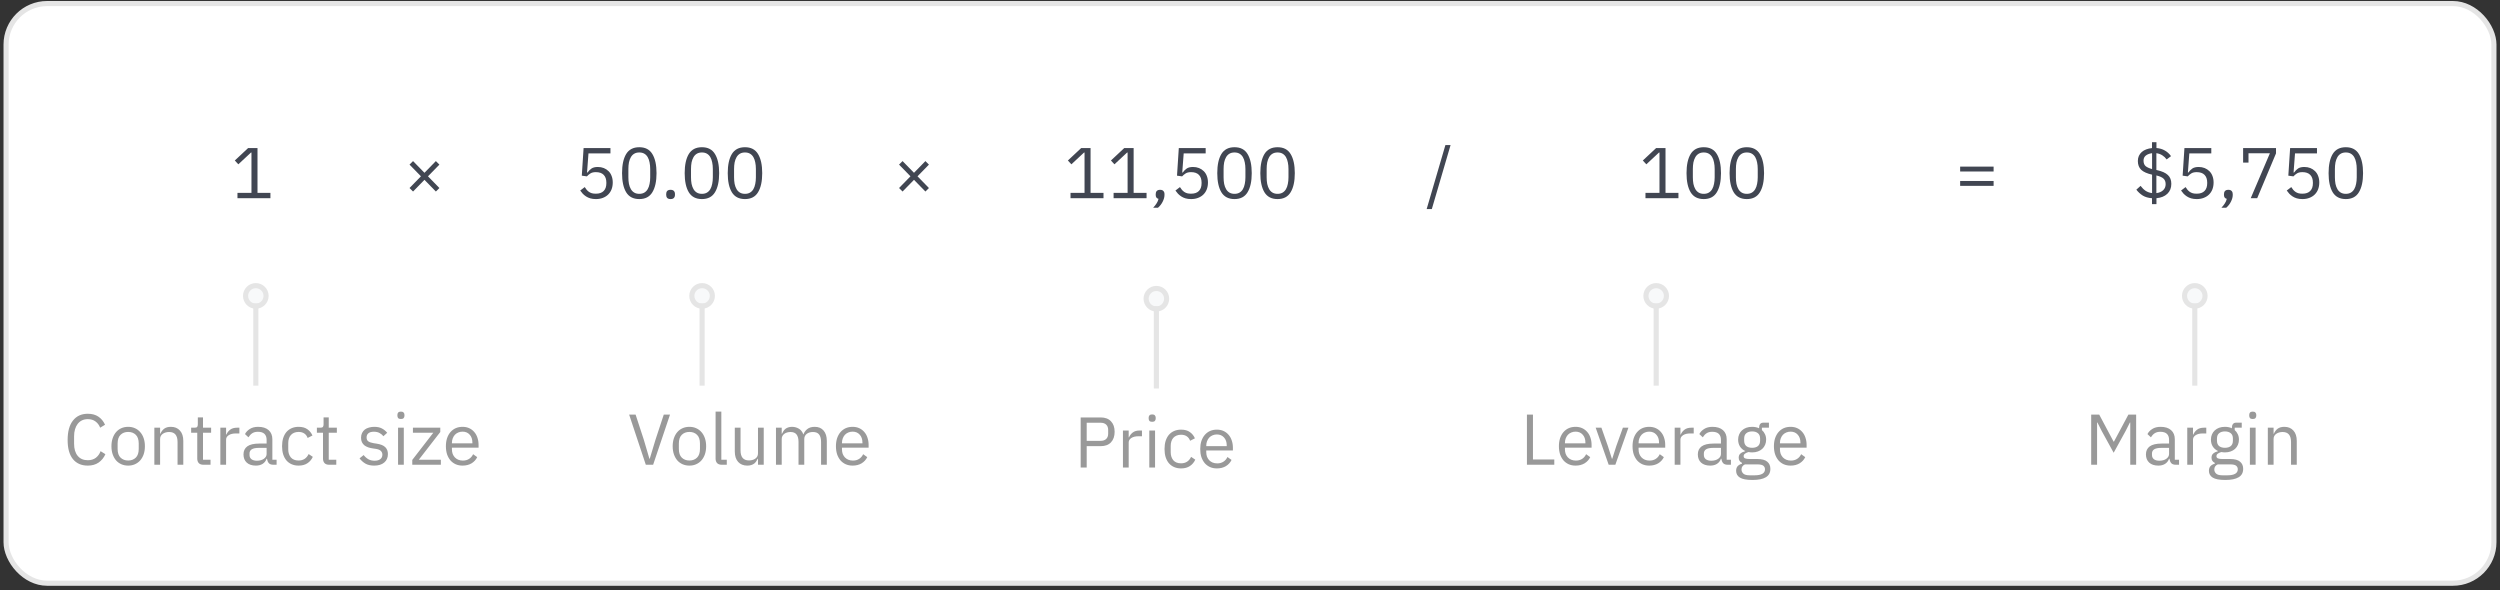 <svg width="411" height="97" viewBox="0 0 411 97" fill="none" xmlns="http://www.w3.org/2000/svg">
<rect x="0" y="0" width="411" height="97" fill="#333333" stroke="none"/>
<rect x="1" y="0.586" width="409" height="95.293" rx="6.746" fill="white" stroke="#E5E5E5" stroke-width="0.843"/>
<path d="M39.039 32.586V31.712H41.341V25.077H41.258L39.181 27.013L38.602 26.388L40.786 24.345H42.333V31.712H44.458V32.586H39.039Z" fill="#414652"/>
<path d="M69.781 29.564L67.904 31.488L67.325 30.91L69.203 28.985L67.325 27.061L67.904 26.482L69.781 28.407L71.658 26.482L72.237 27.061L70.36 28.985L72.237 30.91L71.658 31.488L69.781 29.564Z" fill="#414652"/>
<path d="M100.358 25.219H96.745L96.509 28.359H96.592C96.789 28.084 97.009 27.863 97.253 27.698C97.505 27.533 97.847 27.45 98.28 27.45C98.634 27.45 98.961 27.509 99.26 27.627C99.559 27.745 99.819 27.915 100.039 28.135C100.26 28.348 100.429 28.611 100.547 28.926C100.673 29.241 100.736 29.599 100.736 30C100.736 30.402 100.673 30.772 100.547 31.11C100.421 31.441 100.236 31.728 99.992 31.972C99.756 32.208 99.465 32.393 99.118 32.527C98.78 32.661 98.394 32.728 97.961 32.728C97.615 32.728 97.308 32.688 97.04 32.609C96.781 32.531 96.549 32.425 96.344 32.291C96.139 32.157 95.958 32.007 95.801 31.842C95.651 31.677 95.513 31.504 95.388 31.323L96.131 30.756C96.234 30.921 96.34 31.071 96.45 31.205C96.568 31.338 96.694 31.453 96.828 31.547C96.97 31.641 97.131 31.716 97.312 31.771C97.493 31.819 97.71 31.842 97.961 31.842C98.528 31.842 98.957 31.693 99.248 31.393C99.539 31.094 99.685 30.673 99.685 30.13V30.012C99.685 29.469 99.539 29.048 99.248 28.749C98.957 28.45 98.528 28.3 97.961 28.3C97.584 28.3 97.284 28.371 97.064 28.513C96.852 28.647 96.659 28.808 96.486 28.997L95.647 28.879L95.942 24.345H100.358V25.219ZM105.099 32.728C104.116 32.728 103.395 32.354 102.939 31.606C102.49 30.858 102.266 29.811 102.266 28.466C102.266 27.12 102.49 26.073 102.939 25.325C103.395 24.577 104.116 24.203 105.099 24.203C106.083 24.203 106.8 24.577 107.248 25.325C107.705 26.073 107.933 27.12 107.933 28.466C107.933 29.811 107.705 30.858 107.248 31.606C106.8 32.354 106.083 32.728 105.099 32.728ZM105.099 31.866C105.422 31.866 105.698 31.799 105.926 31.665C106.154 31.531 106.339 31.342 106.481 31.098C106.622 30.854 106.725 30.567 106.788 30.236C106.859 29.906 106.894 29.54 106.894 29.139V27.793C106.894 27.391 106.859 27.025 106.788 26.695C106.725 26.364 106.622 26.077 106.481 25.833C106.339 25.589 106.154 25.4 105.926 25.266C105.698 25.132 105.422 25.065 105.099 25.065C104.777 25.065 104.501 25.132 104.273 25.266C104.045 25.4 103.86 25.589 103.718 25.833C103.576 26.077 103.47 26.364 103.399 26.695C103.336 27.025 103.305 27.391 103.305 27.793V29.139C103.305 29.54 103.336 29.906 103.399 30.236C103.47 30.567 103.576 30.854 103.718 31.098C103.86 31.342 104.045 31.531 104.273 31.665C104.501 31.799 104.777 31.866 105.099 31.866ZM110.242 32.728C109.99 32.728 109.806 32.665 109.687 32.539C109.577 32.413 109.522 32.248 109.522 32.043V31.889C109.522 31.685 109.577 31.519 109.687 31.393C109.806 31.268 109.99 31.205 110.242 31.205C110.494 31.205 110.675 31.268 110.785 31.393C110.904 31.519 110.963 31.685 110.963 31.889V32.043C110.963 32.248 110.904 32.413 110.785 32.539C110.675 32.665 110.494 32.728 110.242 32.728ZM115.395 32.728C114.411 32.728 113.691 32.354 113.235 31.606C112.786 30.858 112.562 29.811 112.562 28.466C112.562 27.12 112.786 26.073 113.235 25.325C113.691 24.577 114.411 24.203 115.395 24.203C116.379 24.203 117.095 24.577 117.544 25.325C118.001 26.073 118.229 27.12 118.229 28.466C118.229 29.811 118.001 30.858 117.544 31.606C117.095 32.354 116.379 32.728 115.395 32.728ZM115.395 31.866C115.718 31.866 115.993 31.799 116.222 31.665C116.45 31.531 116.635 31.342 116.777 31.098C116.918 30.854 117.021 30.567 117.084 30.236C117.154 29.906 117.19 29.54 117.19 29.139V27.793C117.19 27.391 117.154 27.025 117.084 26.695C117.021 26.364 116.918 26.077 116.777 25.833C116.635 25.589 116.45 25.4 116.222 25.266C115.993 25.132 115.718 25.065 115.395 25.065C115.073 25.065 114.797 25.132 114.569 25.266C114.341 25.4 114.156 25.589 114.014 25.833C113.872 26.077 113.766 26.364 113.695 26.695C113.632 27.025 113.601 27.391 113.601 27.793V29.139C113.601 29.54 113.632 29.906 113.695 30.236C113.766 30.567 113.872 30.854 114.014 31.098C114.156 31.342 114.341 31.531 114.569 31.665C114.797 31.799 115.073 31.866 115.395 31.866ZM122.474 32.728C121.491 32.728 120.77 32.354 120.314 31.606C119.865 30.858 119.641 29.811 119.641 28.466C119.641 27.12 119.865 26.073 120.314 25.325C120.77 24.577 121.491 24.203 122.474 24.203C123.458 24.203 124.174 24.577 124.623 25.325C125.08 26.073 125.308 27.12 125.308 28.466C125.308 29.811 125.08 30.858 124.623 31.606C124.174 32.354 123.458 32.728 122.474 32.728ZM122.474 31.866C122.797 31.866 123.073 31.799 123.301 31.665C123.529 31.531 123.714 31.342 123.856 31.098C123.997 30.854 124.1 30.567 124.163 30.236C124.234 29.906 124.269 29.54 124.269 29.139V27.793C124.269 27.391 124.234 27.025 124.163 26.695C124.1 26.364 123.997 26.077 123.856 25.833C123.714 25.589 123.529 25.4 123.301 25.266C123.073 25.132 122.797 25.065 122.474 25.065C122.152 25.065 121.876 25.132 121.648 25.266C121.42 25.4 121.235 25.589 121.093 25.833C120.951 26.077 120.845 26.364 120.774 26.695C120.711 27.025 120.68 27.391 120.68 27.793V29.139C120.68 29.54 120.711 29.906 120.774 30.236C120.845 30.567 120.951 30.854 121.093 31.098C121.235 31.342 121.42 31.531 121.648 31.665C121.876 31.799 122.152 31.866 122.474 31.866Z" fill="#414652"/>
<path d="M150.26 29.564L148.382 31.488L147.804 30.91L149.681 28.985L147.804 27.061L148.382 26.482L150.26 28.407L152.137 26.482L152.715 27.061L150.838 28.985L152.715 30.91L152.137 31.488L150.26 29.564Z" fill="#414652"/>
<path d="M175.995 32.586V31.712H178.298V25.077H178.215L176.137 27.013L175.559 26.388L177.743 24.345H179.289V31.712H181.415V32.586H175.995ZM183.075 32.586V31.712H185.377V25.077H185.294L183.216 27.013L182.638 26.388L184.822 24.345H186.369V31.712H188.494V32.586H183.075ZM190.72 31.205C190.972 31.205 191.153 31.271 191.263 31.405C191.382 31.531 191.441 31.697 191.441 31.901V32.066C191.441 32.389 191.346 32.743 191.157 33.129C190.968 33.523 190.705 33.865 190.366 34.156H189.575C189.811 33.904 190 33.664 190.142 33.436C190.291 33.216 190.398 32.968 190.461 32.692C190.303 32.653 190.185 32.578 190.106 32.468C190.036 32.358 190 32.224 190 32.066V31.901C190 31.697 190.055 31.531 190.165 31.405C190.284 31.271 190.469 31.205 190.72 31.205ZM198.211 25.219H194.598L194.362 28.359H194.445C194.642 28.084 194.862 27.863 195.106 27.698C195.358 27.533 195.7 27.45 196.133 27.45C196.487 27.45 196.814 27.509 197.113 27.627C197.412 27.745 197.672 27.915 197.892 28.135C198.113 28.348 198.282 28.611 198.4 28.926C198.526 29.241 198.589 29.599 198.589 30C198.589 30.402 198.526 30.772 198.4 31.11C198.274 31.441 198.089 31.728 197.845 31.972C197.609 32.208 197.318 32.393 196.971 32.527C196.633 32.661 196.247 32.728 195.814 32.728C195.468 32.728 195.161 32.688 194.893 32.609C194.634 32.531 194.401 32.425 194.197 32.291C193.992 32.157 193.811 32.007 193.654 31.842C193.504 31.677 193.366 31.504 193.241 31.323L193.984 30.756C194.087 30.921 194.193 31.071 194.303 31.205C194.421 31.338 194.547 31.453 194.681 31.547C194.823 31.641 194.984 31.716 195.165 31.771C195.346 31.819 195.562 31.842 195.814 31.842C196.381 31.842 196.81 31.693 197.101 31.393C197.392 31.094 197.538 30.673 197.538 30.13V30.012C197.538 29.469 197.392 29.048 197.101 28.749C196.81 28.45 196.381 28.3 195.814 28.3C195.436 28.3 195.137 28.371 194.917 28.513C194.705 28.647 194.512 28.808 194.339 28.997L193.5 28.879L193.795 24.345H198.211V25.219ZM202.952 32.728C201.969 32.728 201.248 32.354 200.792 31.606C200.343 30.858 200.119 29.811 200.119 28.466C200.119 27.12 200.343 26.073 200.792 25.325C201.248 24.577 201.969 24.203 202.952 24.203C203.936 24.203 204.653 24.577 205.101 25.325C205.558 26.073 205.786 27.12 205.786 28.466C205.786 29.811 205.558 30.858 205.101 31.606C204.653 32.354 203.936 32.728 202.952 32.728ZM202.952 31.866C203.275 31.866 203.551 31.799 203.779 31.665C204.007 31.531 204.192 31.342 204.334 31.098C204.475 30.854 204.578 30.567 204.641 30.236C204.712 29.906 204.747 29.54 204.747 29.139V27.793C204.747 27.391 204.712 27.025 204.641 26.695C204.578 26.364 204.475 26.077 204.334 25.833C204.192 25.589 204.007 25.4 203.779 25.266C203.551 25.132 203.275 25.065 202.952 25.065C202.63 25.065 202.354 25.132 202.126 25.266C201.898 25.4 201.713 25.589 201.571 25.833C201.429 26.077 201.323 26.364 201.252 26.695C201.189 27.025 201.158 27.391 201.158 27.793V29.139C201.158 29.54 201.189 29.906 201.252 30.236C201.323 30.567 201.429 30.854 201.571 31.098C201.713 31.342 201.898 31.531 202.126 31.665C202.354 31.799 202.63 31.866 202.952 31.866ZM210.032 32.728C209.048 32.728 208.327 32.354 207.871 31.606C207.422 30.858 207.198 29.811 207.198 28.466C207.198 27.12 207.422 26.073 207.871 25.325C208.327 24.577 209.048 24.203 210.032 24.203C211.015 24.203 211.732 24.577 212.18 25.325C212.637 26.073 212.865 27.12 212.865 28.466C212.865 29.811 212.637 30.858 212.18 31.606C211.732 32.354 211.015 32.728 210.032 32.728ZM210.032 31.866C210.354 31.866 210.63 31.799 210.858 31.665C211.086 31.531 211.271 31.342 211.413 31.098C211.555 30.854 211.657 30.567 211.72 30.236C211.791 29.906 211.826 29.54 211.826 29.139V27.793C211.826 27.391 211.791 27.025 211.72 26.695C211.657 26.364 211.555 26.077 211.413 25.833C211.271 25.589 211.086 25.4 210.858 25.266C210.63 25.132 210.354 25.065 210.032 25.065C209.709 25.065 209.433 25.132 209.205 25.266C208.977 25.4 208.792 25.589 208.65 25.833C208.509 26.077 208.402 26.364 208.331 26.695C208.268 27.025 208.237 27.391 208.237 27.793V29.139C208.237 29.54 208.268 29.906 208.331 30.236C208.402 30.567 208.509 30.854 208.65 31.098C208.792 31.342 208.977 31.531 209.205 31.665C209.433 31.799 209.709 31.866 210.032 31.866Z" fill="#414652"/>
<path d="M234.542 34.369L237.624 23.849H238.474L235.392 34.369H234.542Z" fill="#414652"/>
<path d="M270.516 32.586V31.712H272.818V25.077H272.736L270.658 27.013L270.079 26.388L272.263 24.345H273.81V31.712H275.935V32.586H270.516ZM280.098 32.728C279.114 32.728 278.394 32.354 277.938 31.606C277.489 30.858 277.265 29.811 277.265 28.466C277.265 27.12 277.489 26.073 277.938 25.325C278.394 24.577 279.114 24.203 280.098 24.203C281.082 24.203 281.798 24.577 282.247 25.325C282.703 26.073 282.932 27.12 282.932 28.466C282.932 29.811 282.703 30.858 282.247 31.606C281.798 32.354 281.082 32.728 280.098 32.728ZM280.098 31.866C280.421 31.866 280.696 31.799 280.925 31.665C281.153 31.531 281.338 31.342 281.48 31.098C281.621 30.854 281.724 30.567 281.786 30.236C281.857 29.906 281.893 29.54 281.893 29.139V27.793C281.893 27.391 281.857 27.025 281.786 26.695C281.724 26.364 281.621 26.077 281.48 25.833C281.338 25.589 281.153 25.4 280.925 25.266C280.696 25.132 280.421 25.065 280.098 25.065C279.775 25.065 279.5 25.132 279.272 25.266C279.044 25.4 278.859 25.589 278.717 25.833C278.575 26.077 278.469 26.364 278.398 26.695C278.335 27.025 278.304 27.391 278.304 27.793V29.139C278.304 29.54 278.335 29.906 278.398 30.236C278.469 30.567 278.575 30.854 278.717 31.098C278.859 31.342 279.044 31.531 279.272 31.665C279.5 31.799 279.775 31.866 280.098 31.866ZM287.177 32.728C286.193 32.728 285.473 32.354 285.017 31.606C284.568 30.858 284.344 29.811 284.344 28.466C284.344 27.12 284.568 26.073 285.017 25.325C285.473 24.577 286.193 24.203 287.177 24.203C288.161 24.203 288.877 24.577 289.326 25.325C289.783 26.073 290.011 27.12 290.011 28.466C290.011 29.811 289.783 30.858 289.326 31.606C288.877 32.354 288.161 32.728 287.177 32.728ZM287.177 31.866C287.5 31.866 287.775 31.799 288.004 31.665C288.232 31.531 288.417 31.342 288.559 31.098C288.7 30.854 288.803 30.567 288.866 30.236C288.936 29.906 288.972 29.54 288.972 29.139V27.793C288.972 27.391 288.936 27.025 288.866 26.695C288.803 26.364 288.7 26.077 288.559 25.833C288.417 25.589 288.232 25.4 288.004 25.266C287.775 25.132 287.5 25.065 287.177 25.065C286.855 25.065 286.579 25.132 286.351 25.266C286.123 25.4 285.938 25.589 285.796 25.833C285.654 26.077 285.548 26.364 285.477 26.695C285.414 27.025 285.383 27.391 285.383 27.793V29.139C285.383 29.54 285.414 29.906 285.477 30.236C285.548 30.567 285.654 30.854 285.796 31.098C285.938 31.342 286.123 31.531 286.351 31.665C286.579 31.799 286.855 31.866 287.177 31.866Z" fill="#414652"/>
<path d="M322.248 28.194V27.391H327.749V28.194H322.248ZM322.248 30.555V29.753H327.749V30.555H322.248Z" fill="#414652"/>
<path d="M353.789 33.554V32.586C353.191 32.547 352.683 32.401 352.266 32.149C351.856 31.889 351.506 31.567 351.215 31.181L351.912 30.555C352.163 30.894 352.439 31.165 352.738 31.37C353.045 31.567 353.399 31.693 353.801 31.748V28.713C352.99 28.532 352.396 28.269 352.018 27.922C351.648 27.568 351.463 27.084 351.463 26.47C351.463 26.155 351.518 25.876 351.628 25.632C351.746 25.38 351.908 25.164 352.112 24.983C352.317 24.802 352.561 24.66 352.844 24.558C353.128 24.448 353.442 24.377 353.789 24.345V23.377H354.521V24.333C355.056 24.381 355.516 24.518 355.902 24.747C356.296 24.967 356.634 25.274 356.917 25.668L356.197 26.211C356 25.935 355.764 25.711 355.489 25.538C355.213 25.357 354.887 25.239 354.509 25.183V27.946L354.615 27.97C355.434 28.151 356.028 28.418 356.398 28.773C356.776 29.119 356.965 29.603 356.965 30.225C356.965 30.902 356.744 31.449 356.303 31.866C355.871 32.275 355.276 32.515 354.521 32.586V33.554H353.789ZM356.032 30.284C356.032 29.882 355.914 29.575 355.678 29.363C355.45 29.15 355.06 28.977 354.509 28.843V31.748C354.981 31.685 355.351 31.527 355.619 31.276C355.894 31.016 356.032 30.685 356.032 30.284ZM352.396 26.399C352.396 26.801 352.51 27.104 352.738 27.309C352.974 27.505 353.328 27.667 353.801 27.793V25.183C353.376 25.239 353.033 25.368 352.773 25.573C352.522 25.778 352.396 26.053 352.396 26.399ZM363.537 25.219H359.924L359.688 28.359H359.77C359.967 28.084 360.188 27.863 360.432 27.698C360.683 27.533 361.026 27.45 361.459 27.45C361.813 27.45 362.14 27.509 362.439 27.627C362.738 27.745 362.997 27.915 363.218 28.135C363.438 28.348 363.607 28.611 363.726 28.926C363.851 29.241 363.914 29.599 363.914 30C363.914 30.402 363.851 30.772 363.726 31.11C363.6 31.441 363.415 31.728 363.171 31.972C362.935 32.208 362.643 32.393 362.297 32.527C361.959 32.661 361.573 32.728 361.14 32.728C360.794 32.728 360.487 32.688 360.219 32.609C359.959 32.531 359.727 32.425 359.523 32.291C359.318 32.157 359.137 32.007 358.979 31.842C358.83 31.677 358.692 31.504 358.566 31.323L359.31 30.756C359.412 30.921 359.519 31.071 359.629 31.205C359.747 31.338 359.873 31.453 360.007 31.547C360.148 31.641 360.31 31.716 360.491 31.771C360.672 31.819 360.888 31.842 361.14 31.842C361.707 31.842 362.136 31.693 362.427 31.393C362.718 31.094 362.864 30.673 362.864 30.13V30.012C362.864 29.469 362.718 29.048 362.427 28.749C362.136 28.45 361.707 28.3 361.14 28.3C360.762 28.3 360.463 28.371 360.243 28.513C360.03 28.647 359.837 28.808 359.664 28.997L358.826 28.879L359.121 24.345H363.537V25.219ZM366.342 31.205C366.594 31.205 366.775 31.271 366.885 31.405C367.003 31.531 367.062 31.697 367.062 31.901V32.066C367.062 32.389 366.968 32.743 366.779 33.129C366.59 33.523 366.326 33.865 365.988 34.156H365.197C365.433 33.904 365.622 33.664 365.763 33.436C365.913 33.216 366.019 32.968 366.082 32.692C365.925 32.653 365.807 32.578 365.728 32.468C365.657 32.358 365.622 32.224 365.622 32.066V31.901C365.622 31.697 365.677 31.531 365.787 31.405C365.905 31.271 366.09 31.205 366.342 31.205ZM370.019 32.586L373.171 25.195H369.653V26.73H368.768V24.345H374.175V25.219L371.082 32.586H370.019ZM380.912 25.219H377.299L377.063 28.359H377.145C377.342 28.084 377.563 27.863 377.807 27.698C378.058 27.533 378.401 27.45 378.834 27.45C379.188 27.45 379.514 27.509 379.814 27.627C380.113 27.745 380.372 27.915 380.593 28.135C380.813 28.348 380.982 28.611 381.1 28.926C381.226 29.241 381.289 29.599 381.289 30C381.289 30.402 381.226 30.772 381.1 31.11C380.975 31.441 380.79 31.728 380.546 31.972C380.309 32.208 380.018 32.393 379.672 32.527C379.333 32.661 378.948 32.728 378.515 32.728C378.169 32.728 377.862 32.688 377.594 32.609C377.334 32.531 377.102 32.425 376.897 32.291C376.693 32.157 376.512 32.007 376.354 31.842C376.205 31.677 376.067 31.504 375.941 31.323L376.685 30.756C376.787 30.921 376.894 31.071 377.004 31.205C377.122 31.338 377.248 31.453 377.382 31.547C377.523 31.641 377.685 31.716 377.866 31.771C378.047 31.819 378.263 31.842 378.515 31.842C379.082 31.842 379.511 31.693 379.802 31.393C380.093 31.094 380.239 30.673 380.239 30.13V30.012C380.239 29.469 380.093 29.048 379.802 28.749C379.511 28.45 379.082 28.3 378.515 28.3C378.137 28.3 377.838 28.371 377.618 28.513C377.405 28.647 377.212 28.808 377.039 28.997L376.201 28.879L376.496 24.345H380.912V25.219ZM385.653 32.728C384.669 32.728 383.949 32.354 383.492 31.606C383.044 30.858 382.82 29.811 382.82 28.466C382.82 27.12 383.044 26.073 383.492 25.325C383.949 24.577 384.669 24.203 385.653 24.203C386.637 24.203 387.353 24.577 387.802 25.325C388.258 26.073 388.487 27.12 388.487 28.466C388.487 29.811 388.258 30.858 387.802 31.606C387.353 32.354 386.637 32.728 385.653 32.728ZM385.653 31.866C385.976 31.866 386.251 31.799 386.479 31.665C386.708 31.531 386.893 31.342 387.034 31.098C387.176 30.854 387.278 30.567 387.341 30.236C387.412 29.906 387.448 29.54 387.448 29.139V27.793C387.448 27.391 387.412 27.025 387.341 26.695C387.278 26.364 387.176 26.077 387.034 25.833C386.893 25.589 386.708 25.4 386.479 25.266C386.251 25.132 385.976 25.065 385.653 25.065C385.33 25.065 385.055 25.132 384.827 25.266C384.598 25.4 384.413 25.589 384.272 25.833C384.13 26.077 384.024 26.364 383.953 26.695C383.89 27.025 383.858 27.391 383.858 27.793V29.139C383.858 29.54 383.89 29.906 383.953 30.236C384.024 30.567 384.13 30.854 384.272 31.098C384.413 31.342 384.598 31.531 384.827 31.665C385.055 31.799 385.33 31.866 385.653 31.866Z" fill="#414652"/>
<path d="M177.661 76.866V68.626H180.943C181.683 68.626 182.25 68.838 182.643 69.263C183.045 69.68 183.245 70.255 183.245 70.987C183.245 71.719 183.045 72.297 182.643 72.722C182.25 73.139 181.683 73.348 180.943 73.348H178.653V76.866H177.661ZM178.653 72.474H180.943C181.337 72.474 181.64 72.372 181.852 72.167C182.073 71.963 182.183 71.671 182.183 71.294V70.68C182.183 70.302 182.073 70.011 181.852 69.806C181.64 69.602 181.337 69.499 180.943 69.499H178.653V72.474ZM184.611 76.866V70.774H185.556V71.896H185.615C185.725 71.605 185.922 71.345 186.205 71.117C186.488 70.888 186.878 70.774 187.374 70.774H187.74V71.719H187.185C186.673 71.719 186.272 71.817 185.981 72.014C185.697 72.203 185.556 72.443 185.556 72.734V76.866H184.611ZM189.418 69.346C189.214 69.346 189.064 69.298 188.97 69.204C188.883 69.102 188.84 68.972 188.84 68.814V68.661C188.84 68.504 188.883 68.378 188.97 68.283C189.064 68.181 189.214 68.13 189.418 68.13C189.623 68.13 189.769 68.181 189.855 68.283C189.95 68.378 189.997 68.504 189.997 68.661V68.814C189.997 68.972 189.95 69.102 189.855 69.204C189.769 69.298 189.623 69.346 189.418 69.346ZM188.946 70.774H189.891V76.866H188.946V70.774ZM194.164 77.008C193.739 77.008 193.358 76.933 193.019 76.784C192.681 76.634 192.394 76.421 192.157 76.146C191.929 75.871 191.752 75.536 191.626 75.142C191.508 74.749 191.449 74.308 191.449 73.82C191.449 73.332 191.508 72.891 191.626 72.498C191.752 72.104 191.929 71.77 192.157 71.494C192.394 71.219 192.681 71.006 193.019 70.857C193.358 70.707 193.739 70.632 194.164 70.632C194.77 70.632 195.255 70.766 195.617 71.034C195.987 71.294 196.262 71.636 196.443 72.061L195.652 72.463C195.542 72.148 195.361 71.904 195.109 71.731C194.857 71.557 194.542 71.471 194.164 71.471C193.881 71.471 193.633 71.518 193.421 71.612C193.208 71.699 193.031 71.825 192.889 71.99C192.748 72.148 192.641 72.341 192.571 72.569C192.5 72.789 192.464 73.033 192.464 73.301V74.34C192.464 74.875 192.606 75.316 192.889 75.662C193.181 76 193.606 76.17 194.164 76.17C194.928 76.17 195.479 75.816 195.817 75.107L196.502 75.567C196.305 76.008 196.01 76.359 195.617 76.618C195.231 76.878 194.747 77.008 194.164 77.008ZM200.057 77.008C199.639 77.008 199.262 76.933 198.923 76.784C198.593 76.634 198.305 76.421 198.061 76.146C197.825 75.863 197.64 75.528 197.506 75.142C197.38 74.749 197.318 74.308 197.318 73.82C197.318 73.34 197.38 72.903 197.506 72.51C197.64 72.116 197.825 71.782 198.061 71.506C198.305 71.223 198.593 71.006 198.923 70.857C199.262 70.707 199.639 70.632 200.057 70.632C200.466 70.632 200.832 70.707 201.155 70.857C201.477 71.006 201.753 71.215 201.981 71.483C202.209 71.742 202.382 72.053 202.5 72.415C202.626 72.777 202.689 73.175 202.689 73.608V74.056H198.309V74.34C198.309 74.599 198.349 74.843 198.427 75.072C198.514 75.292 198.632 75.485 198.781 75.65C198.939 75.816 199.128 75.945 199.348 76.04C199.576 76.134 199.832 76.181 200.116 76.181C200.501 76.181 200.836 76.091 201.119 75.91C201.41 75.729 201.635 75.469 201.792 75.131L202.465 75.615C202.268 76.032 201.961 76.37 201.544 76.63C201.127 76.882 200.631 77.008 200.057 77.008ZM200.057 71.424C199.797 71.424 199.561 71.471 199.348 71.565C199.136 71.652 198.951 71.778 198.793 71.943C198.644 72.108 198.526 72.305 198.439 72.533C198.353 72.754 198.309 72.998 198.309 73.265V73.348H201.674V73.218C201.674 72.675 201.524 72.242 201.225 71.919C200.934 71.589 200.545 71.424 200.057 71.424Z" fill="#999999"/>
<path d="M190.53 50.373V63.866H189.687V50.373H190.53Z" fill="#E5E5E5"/>
<circle cx="190.108" cy="49.108" r="1.687" fill="#577A92" fill-opacity="0.04" stroke="#E5E5E5" stroke-width="0.843"/>
<path d="M251.028 76.404V68.164H252.019V75.531H255.526V76.404H251.028ZM259.023 76.546C258.606 76.546 258.228 76.471 257.89 76.322C257.559 76.172 257.272 75.96 257.028 75.684C256.792 75.401 256.607 75.066 256.473 74.681C256.347 74.287 256.284 73.846 256.284 73.358C256.284 72.878 256.347 72.441 256.473 72.048C256.607 71.654 256.792 71.32 257.028 71.044C257.272 70.761 257.559 70.544 257.89 70.395C258.228 70.245 258.606 70.171 259.023 70.171C259.432 70.171 259.798 70.245 260.121 70.395C260.444 70.544 260.719 70.753 260.947 71.021C261.176 71.28 261.349 71.591 261.467 71.953C261.593 72.315 261.656 72.713 261.656 73.146V73.594H257.276V73.878C257.276 74.138 257.315 74.382 257.394 74.61C257.48 74.83 257.598 75.023 257.748 75.188C257.905 75.353 258.094 75.483 258.315 75.578C258.543 75.672 258.799 75.719 259.082 75.719C259.468 75.719 259.802 75.629 260.085 75.448C260.377 75.267 260.601 75.007 260.758 74.669L261.431 75.153C261.235 75.57 260.928 75.908 260.511 76.168C260.093 76.42 259.598 76.546 259.023 76.546ZM259.023 70.962C258.763 70.962 258.527 71.009 258.315 71.103C258.102 71.19 257.917 71.316 257.76 71.481C257.61 71.646 257.492 71.843 257.405 72.071C257.319 72.292 257.276 72.536 257.276 72.803V72.886H260.64V72.756C260.64 72.213 260.491 71.78 260.192 71.457C259.901 71.127 259.511 70.962 259.023 70.962ZM264.466 76.404L262.329 70.312H263.273L264.336 73.335L264.997 75.413H265.056L265.717 73.335L266.803 70.312H267.712L265.564 76.404H264.466ZM271.129 76.546C270.712 76.546 270.334 76.471 269.995 76.322C269.665 76.172 269.378 75.96 269.134 75.684C268.898 75.401 268.713 75.066 268.579 74.681C268.453 74.287 268.39 73.846 268.39 73.358C268.39 72.878 268.453 72.441 268.579 72.048C268.713 71.654 268.898 71.32 269.134 71.044C269.378 70.761 269.665 70.544 269.995 70.395C270.334 70.245 270.712 70.171 271.129 70.171C271.538 70.171 271.904 70.245 272.227 70.395C272.55 70.544 272.825 70.753 273.053 71.021C273.282 71.28 273.455 71.591 273.573 71.953C273.699 72.315 273.762 72.713 273.762 73.146V73.594H269.382V73.878C269.382 74.138 269.421 74.382 269.5 74.61C269.586 74.83 269.704 75.023 269.854 75.188C270.011 75.353 270.2 75.483 270.421 75.578C270.649 75.672 270.905 75.719 271.188 75.719C271.574 75.719 271.908 75.629 272.191 75.448C272.483 75.267 272.707 75.007 272.864 74.669L273.537 75.153C273.341 75.57 273.034 75.908 272.616 76.168C272.199 76.42 271.703 76.546 271.129 76.546ZM271.129 70.962C270.869 70.962 270.633 71.009 270.421 71.103C270.208 71.19 270.023 71.316 269.866 71.481C269.716 71.646 269.598 71.843 269.511 72.071C269.425 72.292 269.382 72.536 269.382 72.803V72.886H272.746V72.756C272.746 72.213 272.597 71.78 272.298 71.457C272.006 71.127 271.617 70.962 271.129 70.962ZM275.318 76.404V70.312H276.263V71.434H276.322C276.432 71.143 276.629 70.883 276.912 70.655C277.195 70.426 277.585 70.312 278.081 70.312H278.447V71.257H277.892C277.38 71.257 276.979 71.355 276.688 71.552C276.404 71.741 276.263 71.981 276.263 72.272V76.404H275.318ZM284.034 76.404C283.68 76.404 283.424 76.31 283.267 76.121C283.117 75.932 283.023 75.696 282.984 75.413H282.925C282.791 75.79 282.57 76.074 282.263 76.263C281.956 76.451 281.59 76.546 281.165 76.546C280.52 76.546 280.016 76.381 279.654 76.05C279.3 75.719 279.123 75.271 279.123 74.704C279.123 74.13 279.332 73.689 279.749 73.382C280.174 73.075 280.831 72.921 281.72 72.921H282.925V72.319C282.925 71.886 282.807 71.556 282.57 71.328C282.334 71.099 281.972 70.985 281.484 70.985C281.114 70.985 280.803 71.068 280.552 71.233C280.308 71.398 280.103 71.619 279.938 71.894L279.371 71.363C279.536 71.032 279.8 70.753 280.162 70.525C280.524 70.289 280.98 70.171 281.531 70.171C282.271 70.171 282.846 70.352 283.255 70.714C283.664 71.076 283.869 71.579 283.869 72.225V75.578H284.566V76.404H284.034ZM281.319 75.743C281.555 75.743 281.771 75.716 281.968 75.66C282.165 75.605 282.334 75.527 282.476 75.424C282.618 75.322 282.728 75.204 282.807 75.07C282.885 74.936 282.925 74.791 282.925 74.633V73.63H281.673C281.13 73.63 280.733 73.709 280.481 73.866C280.237 74.023 280.115 74.252 280.115 74.551V74.799C280.115 75.098 280.221 75.33 280.433 75.495C280.654 75.66 280.949 75.743 281.319 75.743ZM291.049 77.077C291.049 77.707 290.801 78.167 290.306 78.459C289.818 78.758 289.082 78.907 288.098 78.907C287.145 78.907 286.461 78.777 286.044 78.518C285.626 78.258 285.418 77.888 285.418 77.408C285.418 77.077 285.504 76.817 285.678 76.629C285.851 76.448 286.087 76.314 286.386 76.227V76.097C286.024 75.924 285.843 75.641 285.843 75.247C285.843 74.94 285.941 74.708 286.138 74.551C286.335 74.385 286.587 74.263 286.894 74.185V74.138C286.532 73.964 286.248 73.716 286.044 73.394C285.847 73.071 285.748 72.697 285.748 72.272C285.748 71.965 285.803 71.682 285.914 71.422C286.024 71.162 286.177 70.942 286.374 70.761C286.579 70.572 286.819 70.426 287.094 70.324C287.378 70.222 287.692 70.171 288.039 70.171C288.472 70.171 288.857 70.249 289.196 70.407V70.3C289.196 70.064 289.251 69.871 289.361 69.722C289.471 69.565 289.652 69.486 289.904 69.486H290.813V70.312H289.656V70.702C289.877 70.891 290.046 71.119 290.164 71.387C290.29 71.646 290.353 71.942 290.353 72.272C290.353 72.579 290.298 72.862 290.187 73.122C290.077 73.382 289.92 73.606 289.715 73.795C289.518 73.976 289.278 74.118 288.995 74.22C288.712 74.323 288.397 74.374 288.051 74.374C287.854 74.374 287.657 74.354 287.46 74.315C287.256 74.37 287.071 74.452 286.905 74.562C286.74 74.665 286.657 74.811 286.657 74.999C286.657 75.18 286.744 75.302 286.917 75.365C287.09 75.428 287.315 75.46 287.59 75.46H288.889C289.644 75.46 290.191 75.605 290.53 75.897C290.876 76.18 291.049 76.573 291.049 77.077ZM290.164 77.148C290.164 76.904 290.069 76.707 289.881 76.558C289.7 76.416 289.373 76.345 288.901 76.345H286.87C286.492 76.518 286.303 76.794 286.303 77.172C286.303 77.439 286.402 77.668 286.598 77.856C286.803 78.045 287.145 78.14 287.626 78.14H288.499C289.027 78.14 289.436 78.057 289.727 77.892C290.018 77.727 290.164 77.479 290.164 77.148ZM288.051 73.618C288.452 73.618 288.771 73.524 289.007 73.335C289.243 73.138 289.361 72.839 289.361 72.437V72.107C289.361 71.705 289.243 71.41 289.007 71.221C288.771 71.025 288.452 70.926 288.051 70.926C287.649 70.926 287.33 71.025 287.094 71.221C286.858 71.41 286.74 71.705 286.74 72.107V72.437C286.74 72.839 286.858 73.138 287.094 73.335C287.33 73.524 287.649 73.618 288.051 73.618ZM294.372 76.546C293.955 76.546 293.577 76.471 293.239 76.322C292.908 76.172 292.621 75.96 292.377 75.684C292.141 75.401 291.956 75.066 291.822 74.681C291.696 74.287 291.633 73.846 291.633 73.358C291.633 72.878 291.696 72.441 291.822 72.048C291.956 71.654 292.141 71.32 292.377 71.044C292.621 70.761 292.908 70.544 293.239 70.395C293.577 70.245 293.955 70.171 294.372 70.171C294.782 70.171 295.148 70.245 295.47 70.395C295.793 70.544 296.068 70.753 296.297 71.021C296.525 71.28 296.698 71.591 296.816 71.953C296.942 72.315 297.005 72.713 297.005 73.146V73.594H292.625V73.878C292.625 74.138 292.664 74.382 292.743 74.61C292.83 74.83 292.948 75.023 293.097 75.188C293.255 75.353 293.444 75.483 293.664 75.578C293.892 75.672 294.148 75.719 294.431 75.719C294.817 75.719 295.152 75.629 295.435 75.448C295.726 75.267 295.95 75.007 296.108 74.669L296.781 75.153C296.584 75.57 296.277 75.908 295.86 76.168C295.443 76.42 294.947 76.546 294.372 76.546ZM294.372 70.962C294.113 70.962 293.876 71.009 293.664 71.103C293.451 71.19 293.266 71.316 293.109 71.481C292.96 71.646 292.841 71.843 292.755 72.071C292.668 72.292 292.625 72.536 292.625 72.803V72.886H295.99V72.756C295.99 72.213 295.84 71.78 295.541 71.457C295.25 71.127 294.86 70.962 294.372 70.962Z" fill="#999999"/>
<path d="M272.699 49.911V63.404H271.855V49.911H272.699Z" fill="#E5E5E5"/>
<circle cx="272.277" cy="48.646" r="1.687" fill="#577A92" fill-opacity="0.04" stroke="#E5E5E5" stroke-width="0.843"/>
<path d="M350.213 69.462H350.154L349.458 70.844L347.486 74.433L345.515 70.844L344.818 69.462H344.759V76.404H343.791V68.164H345.113L347.474 72.603H347.533L349.906 68.164H351.182V76.404H350.213V69.462ZM357.705 76.404C357.351 76.404 357.095 76.31 356.937 76.121C356.788 75.932 356.693 75.696 356.654 75.413H356.595C356.461 75.79 356.241 76.074 355.934 76.263C355.627 76.451 355.261 76.546 354.836 76.546C354.19 76.546 353.687 76.381 353.325 76.05C352.97 75.719 352.793 75.271 352.793 74.704C352.793 74.13 353.002 73.689 353.419 73.382C353.844 73.075 354.501 72.921 355.391 72.921H356.595V72.319C356.595 71.886 356.477 71.556 356.241 71.328C356.005 71.099 355.643 70.985 355.155 70.985C354.785 70.985 354.474 71.068 354.222 71.233C353.978 71.398 353.773 71.619 353.608 71.894L353.041 71.363C353.207 71.032 353.47 70.753 353.832 70.525C354.194 70.289 354.651 70.171 355.202 70.171C355.942 70.171 356.516 70.352 356.926 70.714C357.335 71.076 357.539 71.579 357.539 72.225V75.578H358.236V76.404H357.705ZM354.989 75.743C355.225 75.743 355.442 75.716 355.639 75.66C355.835 75.605 356.005 75.527 356.146 75.424C356.288 75.322 356.398 75.204 356.477 75.07C356.556 74.936 356.595 74.791 356.595 74.633V73.63H355.343C354.8 73.63 354.403 73.709 354.151 73.866C353.907 74.023 353.785 74.252 353.785 74.551V74.799C353.785 75.098 353.891 75.33 354.104 75.495C354.324 75.66 354.619 75.743 354.989 75.743ZM359.584 76.404V70.312H360.529V71.434H360.588C360.698 71.143 360.895 70.883 361.178 70.655C361.461 70.426 361.851 70.312 362.347 70.312H362.713V71.257H362.158C361.646 71.257 361.245 71.355 360.954 71.552C360.67 71.741 360.529 71.981 360.529 72.272V76.404H359.584ZM368.778 77.077C368.778 77.707 368.53 78.167 368.034 78.459C367.546 78.758 366.81 78.907 365.827 78.907C364.874 78.907 364.189 78.777 363.772 78.518C363.355 78.258 363.147 77.888 363.147 77.408C363.147 77.077 363.233 76.817 363.406 76.629C363.579 76.448 363.816 76.314 364.115 76.227V76.097C363.753 75.924 363.572 75.641 363.572 75.247C363.572 74.94 363.67 74.708 363.867 74.551C364.063 74.385 364.315 74.263 364.622 74.185V74.138C364.26 73.964 363.977 73.716 363.772 73.394C363.575 73.071 363.477 72.697 363.477 72.272C363.477 71.965 363.532 71.682 363.642 71.422C363.753 71.162 363.906 70.942 364.103 70.761C364.307 70.572 364.548 70.426 364.823 70.324C365.106 70.222 365.421 70.171 365.768 70.171C366.2 70.171 366.586 70.249 366.925 70.407V70.3C366.925 70.064 366.98 69.871 367.09 69.722C367.2 69.565 367.381 69.486 367.633 69.486H368.542V70.312H367.385V70.702C367.605 70.891 367.775 71.119 367.893 71.387C368.019 71.646 368.082 71.942 368.082 72.272C368.082 72.579 368.026 72.862 367.916 73.122C367.806 73.382 367.649 73.606 367.444 73.795C367.247 73.976 367.007 74.118 366.724 74.22C366.44 74.323 366.126 74.374 365.779 74.374C365.583 74.374 365.386 74.354 365.189 74.315C364.984 74.37 364.799 74.452 364.634 74.562C364.469 74.665 364.386 74.811 364.386 74.999C364.386 75.18 364.473 75.302 364.646 75.365C364.819 75.428 365.043 75.46 365.319 75.46H366.618C367.373 75.46 367.92 75.605 368.259 75.897C368.605 76.18 368.778 76.573 368.778 77.077ZM367.893 77.148C367.893 76.904 367.798 76.707 367.609 76.558C367.428 76.416 367.102 76.345 366.629 76.345H364.599C364.221 76.518 364.032 76.794 364.032 77.172C364.032 77.439 364.13 77.668 364.327 77.856C364.532 78.045 364.874 78.14 365.354 78.14H366.228C366.755 78.14 367.165 78.057 367.456 77.892C367.747 77.727 367.893 77.479 367.893 77.148ZM365.779 73.618C366.181 73.618 366.499 73.524 366.736 73.335C366.972 73.138 367.09 72.839 367.09 72.437V72.107C367.09 71.705 366.972 71.41 366.736 71.221C366.499 71.025 366.181 70.926 365.779 70.926C365.378 70.926 365.059 71.025 364.823 71.221C364.587 71.41 364.469 71.705 364.469 72.107V72.437C364.469 72.839 364.587 73.138 364.823 73.335C365.059 73.524 365.378 73.618 365.779 73.618ZM370.352 68.884C370.147 68.884 369.998 68.837 369.903 68.742C369.817 68.64 369.774 68.51 369.774 68.353V68.199C369.774 68.042 369.817 67.916 369.903 67.821C369.998 67.719 370.147 67.668 370.352 67.668C370.557 67.668 370.702 67.719 370.789 67.821C370.883 67.916 370.931 68.042 370.931 68.199V68.353C370.931 68.51 370.883 68.64 370.789 68.742C370.702 68.837 370.557 68.884 370.352 68.884ZM369.88 70.312H370.824V76.404H369.88V70.312ZM372.831 76.404V70.312H373.776V71.304H373.823C373.973 70.958 374.181 70.682 374.449 70.478C374.724 70.273 375.09 70.171 375.547 70.171C376.176 70.171 376.672 70.375 377.034 70.785C377.404 71.186 377.589 71.757 377.589 72.496V76.404H376.645V72.662C376.645 71.568 376.184 71.021 375.263 71.021C375.075 71.021 374.89 71.044 374.709 71.091C374.535 71.139 374.378 71.21 374.236 71.304C374.095 71.398 373.981 71.52 373.894 71.67C373.815 71.812 373.776 71.981 373.776 72.178V76.404H372.831Z" fill="#999999"/>
<path d="M361.245 49.911V63.404H360.402V49.911H361.245Z" fill="#E5E5E5"/>
<circle cx="360.824" cy="48.646" r="1.687" fill="#577A92" fill-opacity="0.04" stroke="#E5E5E5" stroke-width="0.843"/>
<g clip-path="url(#clip0_3023_206102)">
<path d="M14.435 76.546C13.389 76.546 12.574 76.192 11.992 75.483C11.409 74.767 11.118 73.716 11.118 72.331C11.118 70.946 11.409 69.883 11.992 69.144C12.574 68.396 13.389 68.022 14.435 68.022C15.128 68.022 15.707 68.179 16.171 68.494C16.643 68.809 17.009 69.254 17.269 69.828L16.466 70.312C16.301 69.887 16.049 69.549 15.71 69.297C15.372 69.037 14.947 68.907 14.435 68.907C14.081 68.907 13.762 68.974 13.479 69.108C13.204 69.242 12.967 69.435 12.771 69.687C12.582 69.931 12.436 70.226 12.334 70.572C12.232 70.91 12.18 71.292 12.18 71.717V72.945C12.18 73.795 12.377 74.46 12.771 74.94C13.164 75.42 13.719 75.66 14.435 75.66C14.963 75.66 15.403 75.527 15.758 75.259C16.112 74.984 16.372 74.622 16.537 74.173L17.328 74.669C17.068 75.251 16.694 75.712 16.206 76.05C15.718 76.381 15.128 76.546 14.435 76.546ZM21.072 76.546C20.662 76.546 20.288 76.471 19.95 76.322C19.612 76.172 19.32 75.96 19.076 75.684C18.84 75.401 18.655 75.066 18.521 74.681C18.388 74.287 18.321 73.846 18.321 73.358C18.321 72.878 18.388 72.441 18.521 72.048C18.655 71.654 18.84 71.32 19.076 71.044C19.32 70.761 19.612 70.544 19.95 70.395C20.288 70.245 20.662 70.171 21.072 70.171C21.481 70.171 21.851 70.245 22.181 70.395C22.52 70.544 22.811 70.761 23.055 71.044C23.299 71.32 23.488 71.654 23.622 72.048C23.756 72.441 23.822 72.878 23.822 73.358C23.822 73.846 23.756 74.287 23.622 74.681C23.488 75.066 23.299 75.401 23.055 75.684C22.811 75.96 22.52 76.172 22.181 76.322C21.851 76.471 21.481 76.546 21.072 76.546ZM21.072 75.708C21.583 75.708 22 75.55 22.323 75.236C22.646 74.921 22.807 74.441 22.807 73.795V72.921C22.807 72.276 22.646 71.796 22.323 71.481C22 71.166 21.583 71.009 21.072 71.009C20.56 71.009 20.143 71.166 19.82 71.481C19.497 71.796 19.336 72.276 19.336 72.921V73.795C19.336 74.441 19.497 74.921 19.82 75.236C20.143 75.55 20.56 75.708 21.072 75.708ZM25.376 76.404V70.312H26.32V71.304H26.367C26.517 70.958 26.726 70.682 26.993 70.478C27.269 70.273 27.635 70.171 28.091 70.171C28.721 70.171 29.217 70.375 29.579 70.785C29.949 71.186 30.134 71.757 30.134 72.496V76.404H29.189V72.662C29.189 71.568 28.729 71.021 27.808 71.021C27.619 71.021 27.434 71.044 27.253 71.091C27.08 71.139 26.922 71.21 26.781 71.304C26.639 71.398 26.525 71.52 26.438 71.67C26.36 71.812 26.32 71.981 26.32 72.178V76.404H25.376ZM33.432 76.404C33.101 76.404 32.849 76.314 32.676 76.133C32.511 75.944 32.428 75.7 32.428 75.401V71.139H31.425V70.312H31.991C32.196 70.312 32.334 70.273 32.405 70.194C32.483 70.108 32.523 69.962 32.523 69.757V68.624H33.373V70.312H34.707V71.139H33.373V75.578H34.612V76.404H33.432ZM36.225 76.404V70.312H37.169V71.434H37.228C37.339 71.143 37.535 70.883 37.819 70.655C38.102 70.426 38.492 70.312 38.988 70.312H39.354V71.257H38.799C38.287 71.257 37.886 71.355 37.594 71.552C37.311 71.741 37.169 71.981 37.169 72.272V76.404H36.225ZM44.941 76.404C44.587 76.404 44.331 76.31 44.174 76.121C44.024 75.932 43.93 75.696 43.891 75.413H43.831C43.698 75.79 43.477 76.074 43.17 76.263C42.863 76.451 42.497 76.546 42.072 76.546C41.427 76.546 40.923 76.381 40.561 76.05C40.207 75.719 40.03 75.271 40.03 74.704C40.03 74.13 40.239 73.689 40.656 73.382C41.081 73.075 41.738 72.921 42.627 72.921H43.831V72.319C43.831 71.886 43.714 71.556 43.477 71.328C43.241 71.099 42.879 70.985 42.391 70.985C42.021 70.985 41.71 71.068 41.459 71.233C41.215 71.398 41.01 71.619 40.844 71.894L40.278 71.363C40.443 71.032 40.707 70.753 41.069 70.525C41.431 70.289 41.887 70.171 42.438 70.171C43.178 70.171 43.753 70.352 44.162 70.714C44.571 71.076 44.776 71.579 44.776 72.225V75.578H45.473V76.404H44.941ZM42.226 75.743C42.462 75.743 42.678 75.716 42.875 75.66C43.072 75.605 43.241 75.527 43.383 75.424C43.525 75.322 43.635 75.204 43.714 75.07C43.792 74.936 43.831 74.791 43.831 74.633V73.63H42.58C42.037 73.63 41.639 73.709 41.388 73.866C41.144 74.023 41.022 74.252 41.022 74.551V74.799C41.022 75.098 41.128 75.33 41.34 75.495C41.561 75.66 41.856 75.743 42.226 75.743ZM49.087 76.546C48.662 76.546 48.281 76.471 47.942 76.322C47.604 76.172 47.316 75.96 47.08 75.684C46.852 75.409 46.675 75.074 46.549 74.681C46.431 74.287 46.372 73.846 46.372 73.358C46.372 72.87 46.431 72.43 46.549 72.036C46.675 71.642 46.852 71.308 47.08 71.032C47.316 70.757 47.604 70.544 47.942 70.395C48.281 70.245 48.662 70.171 49.087 70.171C49.693 70.171 50.178 70.304 50.539 70.572C50.91 70.832 51.185 71.174 51.366 71.599L50.575 72.001C50.465 71.686 50.284 71.442 50.032 71.269C49.78 71.095 49.465 71.009 49.087 71.009C48.804 71.009 48.556 71.056 48.344 71.15C48.131 71.237 47.954 71.363 47.812 71.528C47.671 71.686 47.564 71.879 47.494 72.107C47.423 72.327 47.387 72.571 47.387 72.839V73.878C47.387 74.413 47.529 74.854 47.812 75.2C48.103 75.538 48.529 75.708 49.087 75.708C49.851 75.708 50.402 75.353 50.74 74.645L51.425 75.106C51.228 75.546 50.933 75.897 50.539 76.156C50.154 76.416 49.67 76.546 49.087 76.546ZM54.104 76.404C53.774 76.404 53.522 76.314 53.349 76.133C53.183 75.944 53.101 75.7 53.101 75.401V71.139H52.097V70.312H52.664C52.868 70.312 53.006 70.273 53.077 70.194C53.156 70.108 53.195 69.962 53.195 69.757V68.624H54.045V70.312H55.379V71.139H54.045V75.578H55.285V76.404H54.104ZM61.517 76.546C60.951 76.546 60.475 76.44 60.089 76.227C59.711 76.007 59.385 75.716 59.109 75.353L59.782 74.811C60.018 75.11 60.282 75.342 60.573 75.507C60.864 75.664 61.203 75.743 61.588 75.743C61.99 75.743 62.301 75.657 62.521 75.483C62.749 75.31 62.863 75.066 62.863 74.751C62.863 74.515 62.785 74.315 62.627 74.149C62.478 73.976 62.202 73.858 61.801 73.795L61.317 73.724C61.033 73.685 60.774 73.626 60.538 73.547C60.301 73.461 60.093 73.35 59.912 73.217C59.739 73.075 59.601 72.902 59.499 72.697C59.404 72.493 59.357 72.249 59.357 71.965C59.357 71.666 59.412 71.406 59.522 71.186C59.632 70.958 59.782 70.769 59.971 70.619C60.168 70.47 60.4 70.359 60.667 70.289C60.935 70.21 61.222 70.171 61.529 70.171C62.025 70.171 62.438 70.257 62.769 70.43C63.107 70.603 63.403 70.844 63.654 71.15L63.029 71.717C62.895 71.528 62.698 71.359 62.438 71.21C62.179 71.052 61.852 70.974 61.458 70.974C61.065 70.974 60.766 71.06 60.561 71.233C60.364 71.398 60.266 71.627 60.266 71.918C60.266 72.217 60.364 72.433 60.561 72.567C60.766 72.701 61.057 72.799 61.435 72.862L61.907 72.933C62.584 73.036 63.064 73.232 63.347 73.524C63.631 73.807 63.772 74.181 63.772 74.645C63.772 75.236 63.572 75.7 63.17 76.038C62.769 76.377 62.218 76.546 61.517 76.546ZM65.913 68.884C65.708 68.884 65.559 68.837 65.464 68.742C65.378 68.64 65.334 68.51 65.334 68.353V68.199C65.334 68.042 65.378 67.916 65.464 67.821C65.559 67.719 65.708 67.668 65.913 67.668C66.118 67.668 66.263 67.719 66.35 67.821C66.444 67.916 66.492 68.042 66.492 68.199V68.353C66.492 68.51 66.444 68.64 66.35 68.742C66.263 68.837 66.118 68.884 65.913 68.884ZM65.441 70.312H66.385V76.404H65.441V70.312ZM67.778 76.404V75.613L71.237 71.139H67.885V70.312H72.383V71.021L68.853 75.578H72.477V76.404H67.778ZM76.044 76.546C75.627 76.546 75.249 76.471 74.91 76.322C74.58 76.172 74.293 75.96 74.049 75.684C73.812 75.401 73.627 75.066 73.494 74.681C73.368 74.287 73.305 73.846 73.305 73.358C73.305 72.878 73.368 72.441 73.494 72.048C73.627 71.654 73.812 71.32 74.049 71.044C74.293 70.761 74.58 70.544 74.91 70.395C75.249 70.245 75.627 70.171 76.044 70.171C76.453 70.171 76.819 70.245 77.142 70.395C77.465 70.544 77.74 70.753 77.968 71.021C78.197 71.28 78.37 71.591 78.488 71.953C78.614 72.315 78.677 72.713 78.677 73.146V73.594H74.296V73.878C74.296 74.138 74.336 74.382 74.415 74.61C74.501 74.83 74.619 75.023 74.769 75.188C74.926 75.353 75.115 75.483 75.335 75.578C75.564 75.672 75.82 75.719 76.103 75.719C76.489 75.719 76.823 75.629 77.106 75.448C77.398 75.267 77.622 75.007 77.779 74.669L78.452 75.153C78.256 75.57 77.949 75.908 77.531 76.168C77.114 76.42 76.618 76.546 76.044 76.546ZM76.044 70.962C75.784 70.962 75.548 71.009 75.335 71.103C75.123 71.19 74.938 71.316 74.781 71.481C74.631 71.646 74.513 71.843 74.426 72.071C74.34 72.292 74.296 72.536 74.296 72.803V72.886H77.661V72.756C77.661 72.213 77.512 71.78 77.213 71.457C76.921 71.127 76.532 70.962 76.044 70.962Z" fill="#999999"/>
<path d="M42.478 49.911V63.404H41.635V49.911H42.478Z" fill="#E5E5E5"/>
<circle cx="42.056" cy="48.646" r="1.687" fill="#577A92" fill-opacity="0.04" stroke="#E5E5E5" stroke-width="0.843"/>
</g>
<g clip-path="url(#clip1_3023_206102)">
<path d="M106.171 76.404L103.432 68.164H104.494L105.852 72.319L106.761 75.413H106.82L107.753 72.319L109.123 68.164H110.15L107.375 76.404H106.171ZM113.339 76.546C112.929 76.546 112.555 76.471 112.217 76.322C111.878 76.172 111.587 75.96 111.343 75.684C111.107 75.401 110.922 75.066 110.788 74.681C110.655 74.287 110.588 73.846 110.588 73.358C110.588 72.878 110.655 72.441 110.788 72.048C110.922 71.654 111.107 71.32 111.343 71.044C111.587 70.761 111.878 70.544 112.217 70.395C112.555 70.245 112.929 70.171 113.339 70.171C113.748 70.171 114.118 70.245 114.448 70.395C114.787 70.544 115.078 70.761 115.322 71.044C115.566 71.32 115.755 71.654 115.889 72.048C116.022 72.441 116.089 72.878 116.089 73.358C116.089 73.846 116.022 74.287 115.889 74.681C115.755 75.066 115.566 75.401 115.322 75.684C115.078 75.96 114.787 76.172 114.448 76.322C114.118 76.471 113.748 76.546 113.339 76.546ZM113.339 75.708C113.85 75.708 114.267 75.55 114.59 75.236C114.913 74.921 115.074 74.441 115.074 73.795V72.921C115.074 72.276 114.913 71.796 114.59 71.481C114.267 71.166 113.85 71.009 113.339 71.009C112.827 71.009 112.41 71.166 112.087 71.481C111.764 71.796 111.603 72.276 111.603 72.921V73.795C111.603 74.441 111.764 74.921 112.087 75.236C112.41 75.55 112.827 75.708 113.339 75.708ZM118.646 76.404C118.316 76.404 118.064 76.314 117.891 76.133C117.725 75.944 117.643 75.708 117.643 75.424V67.668H118.587V75.578H119.484V76.404H118.646ZM124.614 75.413H124.567C124.504 75.554 124.425 75.696 124.33 75.838C124.244 75.971 124.134 76.093 124 76.204C123.866 76.306 123.705 76.389 123.516 76.451C123.327 76.514 123.107 76.546 122.855 76.546C122.225 76.546 121.725 76.345 121.355 75.944C120.985 75.535 120.8 74.96 120.8 74.22V70.312H121.745V74.055C121.745 75.149 122.209 75.696 123.138 75.696C123.327 75.696 123.508 75.672 123.681 75.625C123.862 75.578 124.02 75.507 124.153 75.413C124.295 75.318 124.405 75.2 124.484 75.058C124.57 74.909 124.614 74.732 124.614 74.527V70.312H125.558V76.404H124.614V75.413ZM127.57 76.404V70.312H128.514V71.304H128.561C128.632 71.147 128.711 71.001 128.797 70.867C128.892 70.725 129.002 70.603 129.128 70.501C129.262 70.399 129.415 70.32 129.588 70.265C129.762 70.202 129.966 70.171 130.202 70.171C130.604 70.171 130.974 70.269 131.312 70.466C131.651 70.655 131.902 70.969 132.068 71.41H132.091C132.202 71.08 132.406 70.792 132.705 70.548C133.012 70.297 133.425 70.171 133.945 70.171C134.567 70.171 135.051 70.375 135.397 70.785C135.751 71.186 135.928 71.757 135.928 72.496V76.404H134.984V72.662C134.984 72.119 134.878 71.709 134.665 71.434C134.453 71.158 134.114 71.021 133.65 71.021C133.461 71.021 133.28 71.044 133.107 71.091C132.941 71.139 132.792 71.21 132.658 71.304C132.524 71.398 132.418 71.52 132.339 71.67C132.261 71.812 132.221 71.981 132.221 72.178V76.404H131.277V72.662C131.277 72.119 131.17 71.709 130.958 71.434C130.745 71.158 130.415 71.021 129.966 71.021C129.777 71.021 129.596 71.044 129.423 71.091C129.25 71.139 129.097 71.21 128.963 71.304C128.829 71.398 128.719 71.52 128.632 71.67C128.553 71.812 128.514 71.981 128.514 72.178V76.404H127.57ZM140.167 76.546C139.75 76.546 139.372 76.471 139.034 76.322C138.703 76.172 138.416 75.96 138.172 75.684C137.936 75.401 137.751 75.066 137.617 74.681C137.491 74.287 137.428 73.846 137.428 73.358C137.428 72.878 137.491 72.441 137.617 72.048C137.751 71.654 137.936 71.32 138.172 71.044C138.416 70.761 138.703 70.544 139.034 70.395C139.372 70.245 139.75 70.171 140.167 70.171C140.577 70.171 140.943 70.245 141.265 70.395C141.588 70.544 141.863 70.753 142.092 71.021C142.32 71.28 142.493 71.591 142.611 71.953C142.737 72.315 142.8 72.713 142.8 73.146V73.594H138.42V73.878C138.42 74.138 138.459 74.382 138.538 74.61C138.625 74.83 138.743 75.023 138.892 75.188C139.05 75.353 139.239 75.483 139.459 75.578C139.687 75.672 139.943 75.719 140.226 75.719C140.612 75.719 140.947 75.629 141.23 75.448C141.521 75.267 141.745 75.007 141.903 74.669L142.576 75.153C142.379 75.57 142.072 75.908 141.655 76.168C141.238 76.42 140.742 76.546 140.167 76.546ZM140.167 70.962C139.908 70.962 139.671 71.009 139.459 71.103C139.246 71.19 139.061 71.316 138.904 71.481C138.755 71.646 138.636 71.843 138.55 72.071C138.463 72.292 138.42 72.536 138.42 72.803V72.886H141.785V72.756C141.785 72.213 141.635 71.78 141.336 71.457C141.045 71.127 140.655 70.962 140.167 70.962Z" fill="#999999"/>
<path d="M115.845 49.911V63.404H115.002V49.911H115.845Z" fill="#E5E5E5"/>
<circle cx="115.424" cy="48.646" r="1.687" fill="#577A92" fill-opacity="0.04" stroke="#E5E5E5" stroke-width="0.843"/>
</g>
<defs>
<clipPath id="clip0_3023_206102">
<rect width="89.39" height="34.575" fill="white" transform="translate(10.433 46.538)"/>
</clipPath>
<clipPath id="clip1_3023_206102">
<rect width="43.008" height="34.575" fill="white" transform="translate(103.196 46.538)"/>
</clipPath>
</defs>
</svg>

